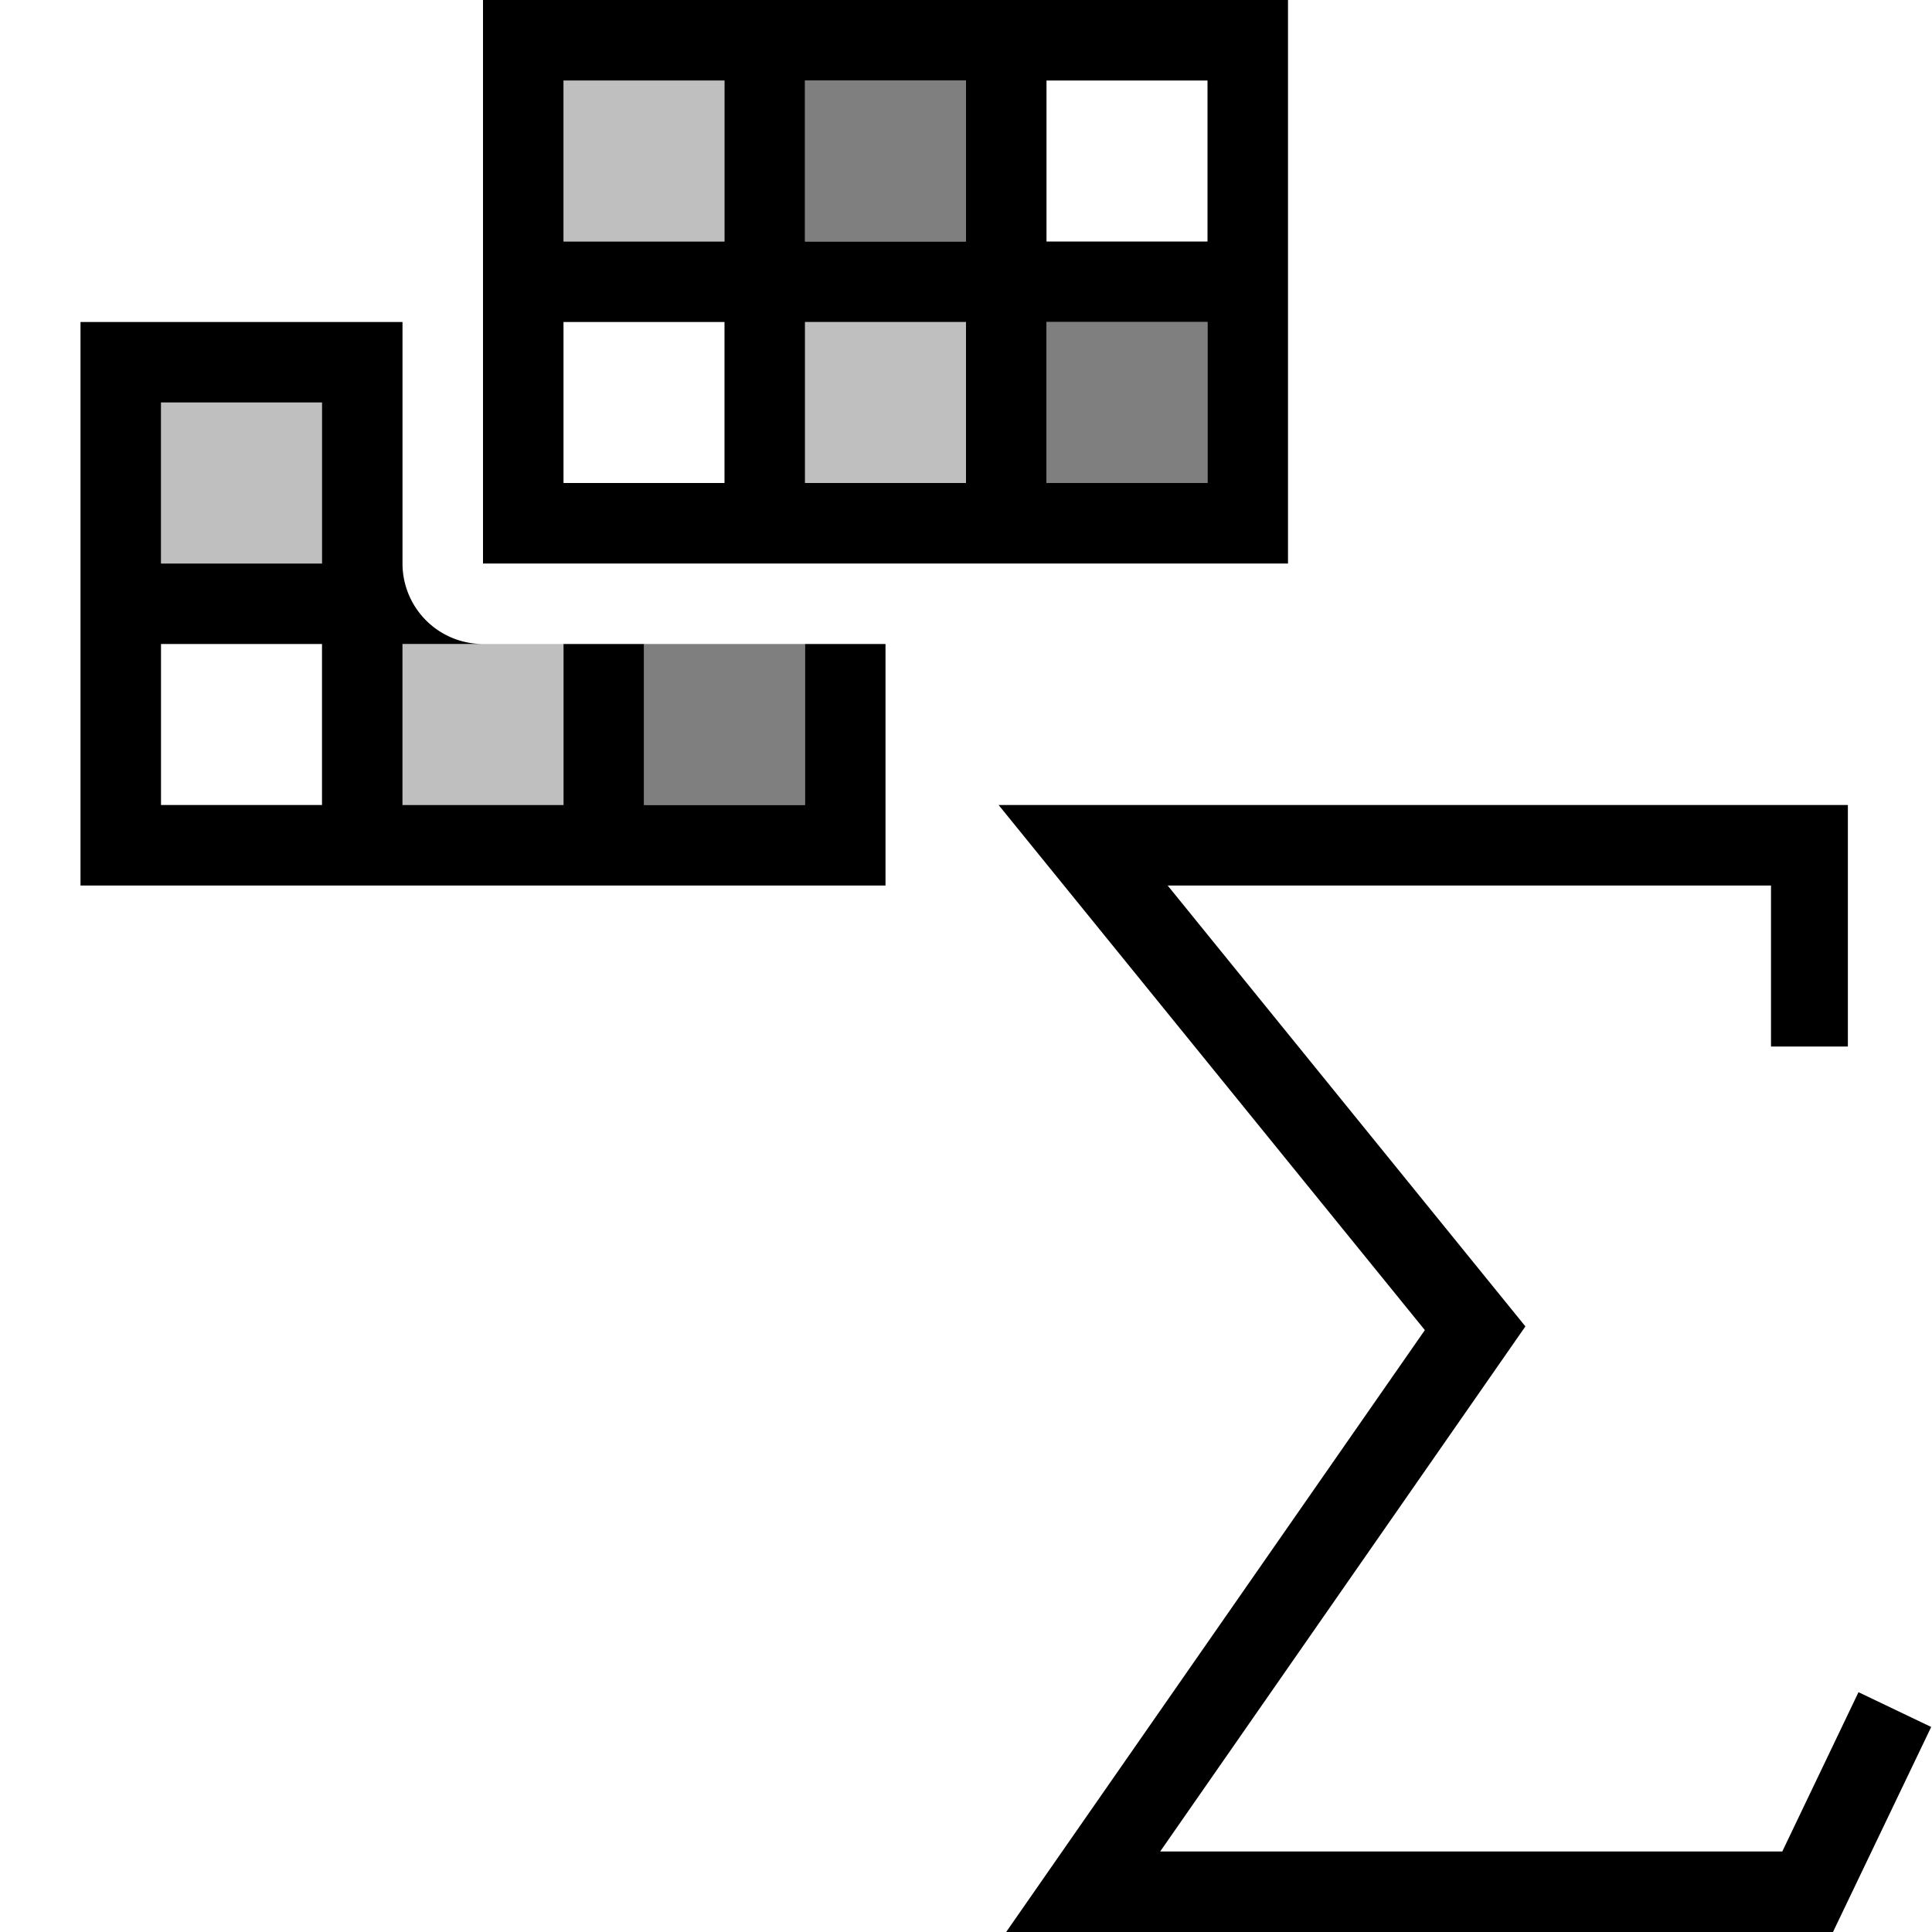 <svg xmlns="http://www.w3.org/2000/svg" viewBox="0 0 24 24"><path d="M2 5h2v2H2zm3 5h2V8H5zm2-7h2V1H7zm3 1v2h2V4z" opacity=".25"/><path d="M8 8h2v2H8zm2-5h2V1h-2zm3 1v2h2V4z" opacity=".5"/><path d="M10 10H8V8H7v2H5V8h1a1 1 0 0 1-1-1V4H1v7h10V8h-1zm-6 0H2V8h2zm0-3H2V5h2zm12-7H6v7h10zM9 6H7V4h2zm0-3H7V1h2zm3 3h-2V4h2zm0-3h-2V1h2zm3 3h-2V4h2zm0-3h-2V1h2zm8.99 18.453L22.77 24H12.499l5.201-7.477L12.405 10h10.55v3H22v-2h-7.495l4.444 5.477L14.412 23h7.728l.947-1.979z"/><path fill="none" d="M0 0h24v24H0z"/></svg>